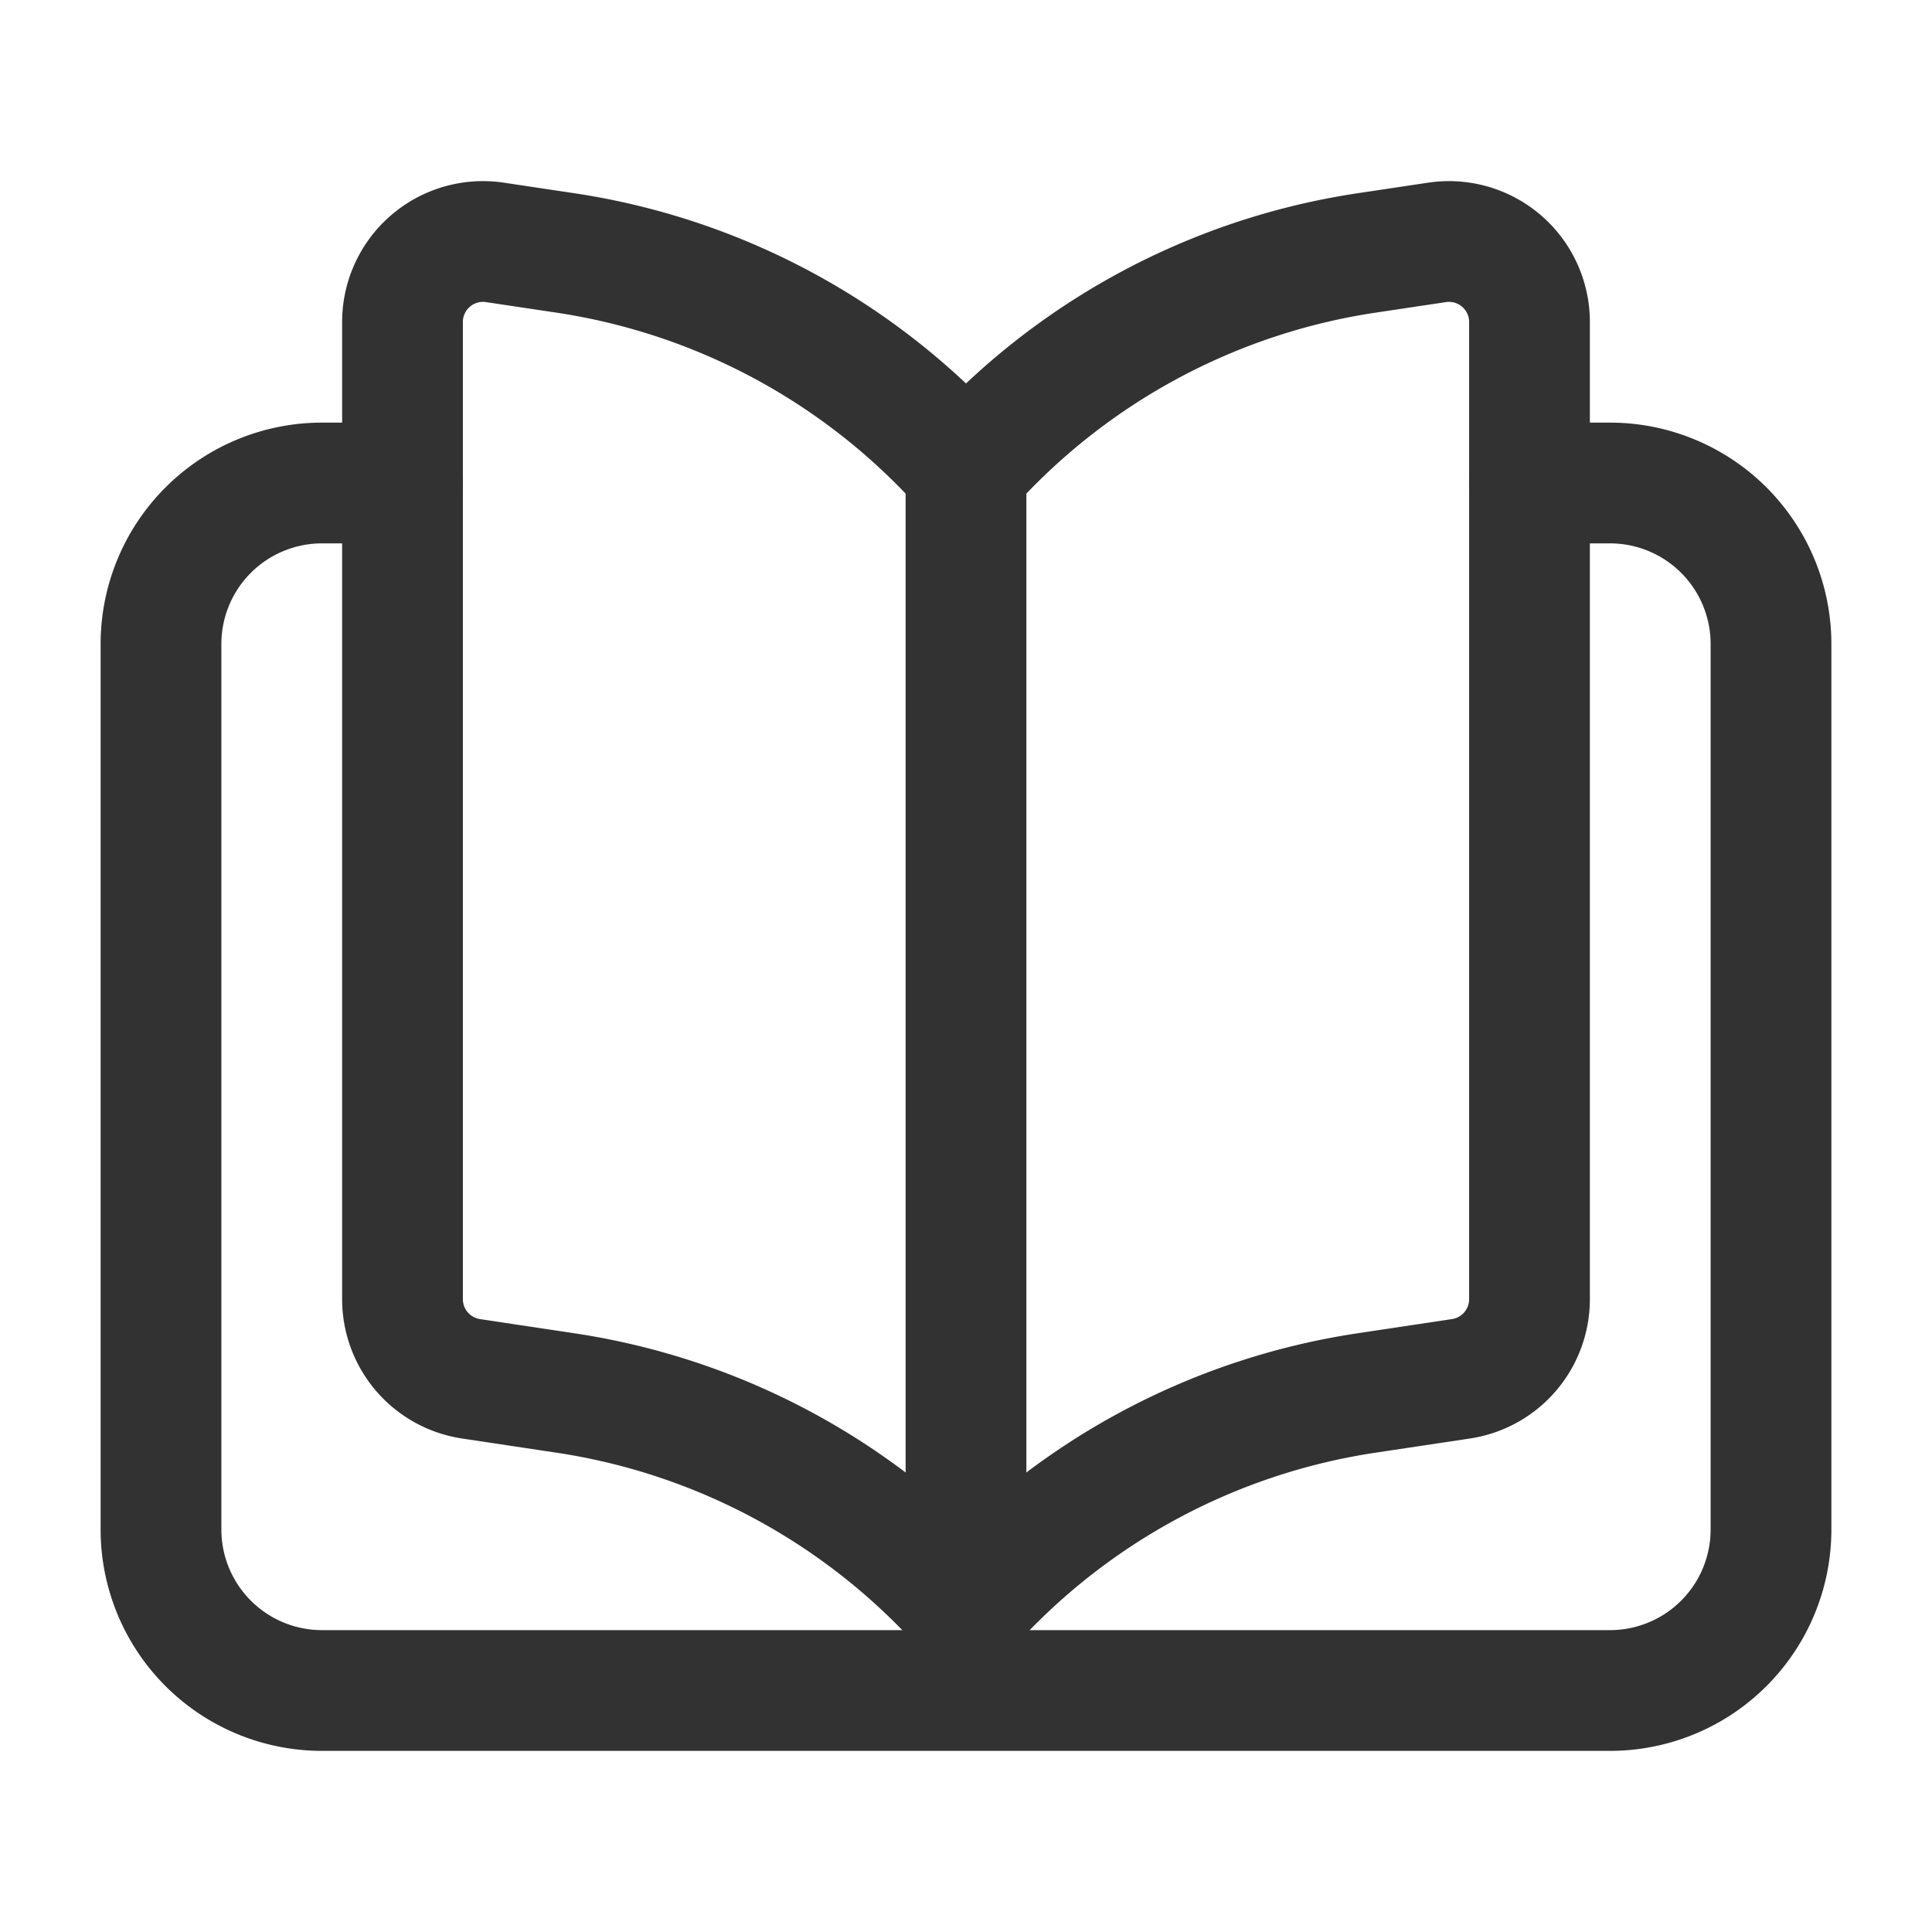 <svg id="Layer_3" data-name="Layer 3" xmlns="http://www.w3.org/2000/svg" viewBox="0 0 24 24"><path d="M19,6h1a2,2,0,0,1,2,2V19a2,2,0,0,1-2,2H4a2,2,0,0,1-2-2V8A2,2,0,0,1,4,6H5" fill="none" stroke="#323232" stroke-linecap="round" stroke-linejoin="round" stroke-width="1.5"/><line x1="12" y1="20" x2="12" y2="5.839" fill="none" stroke="#323232" stroke-linecap="round" stroke-linejoin="round" stroke-width="1.5"/><path d="M12,5.839h0a8.308,8.308,0,0,1,4.977-2.697l.875-.131A1,1,0,0,1,19,4v12.139a1,1,0,0,1-.852.989l-1.171.176A8.308,8.308,0,0,0,12,20h0" fill="none" stroke="#323232" stroke-linecap="round" stroke-linejoin="round" stroke-width="1.5"/><path d="M12,5.839h0A8.308,8.308,0,0,0,7.023,3.142l-.875-.131A1,1,0,0,0,5,4v12.139a1,1,0,0,0,.852.989l1.171.176A8.308,8.308,0,0,1,12,20h0" fill="none" stroke="#323232" stroke-linecap="round" stroke-linejoin="round" stroke-width="1.5"/><path d="M0,0H24V24H0Z" fill="none"/></svg>